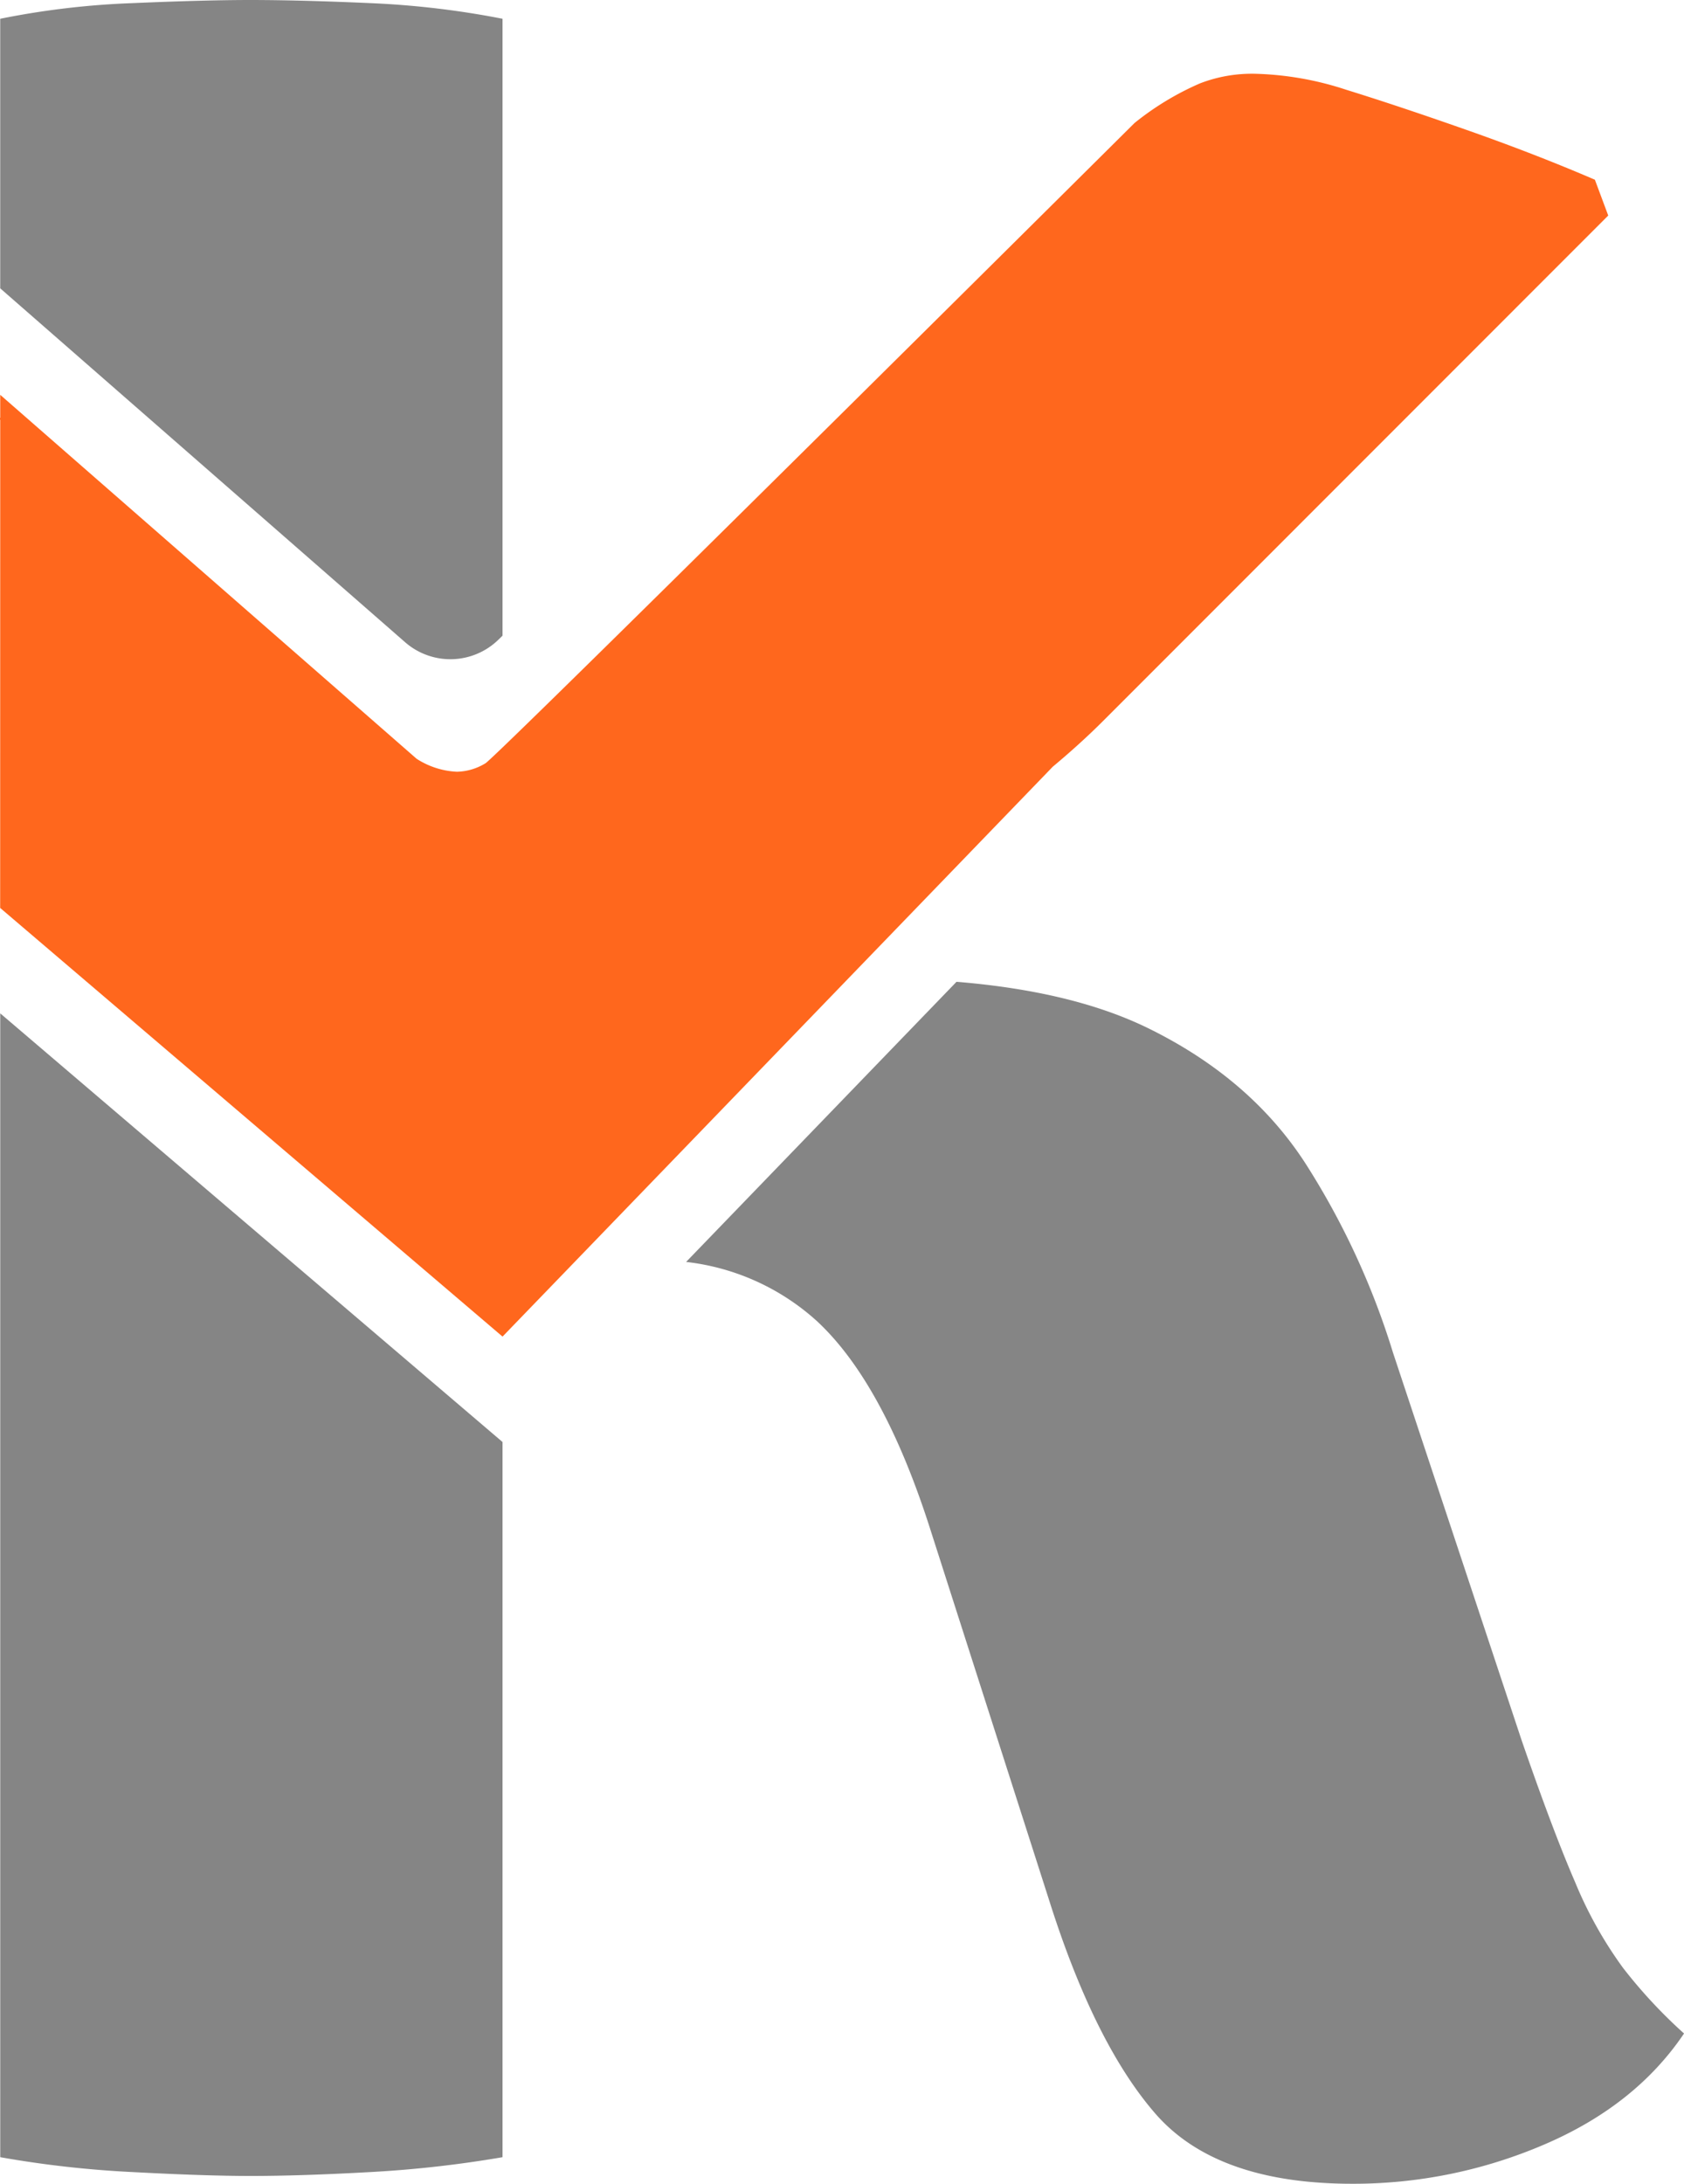 <svg xmlns="http://www.w3.org/2000/svg" width="233.63" height="302.853" viewBox="0 0 233.63 302.853">
  <g id="Grupo_1" data-name="Grupo 1" transform="translate(-19.212 -14.94)">
    <path id="Trazado_1" data-name="Trazado 1" d="M88.376,103.637l.555-.544V17.542a122.149,122.149,0,0,0-18.345-2.168q-9.662-.429-16.607-.434-6.3,0-16.392.434a113.613,113.613,0,0,0-18.345,2.168V54.926L26.56,61.32,75.4,103.991A9.552,9.552,0,0,0,88.376,103.637Z" fill="#858585"/>
    <path id="Trazado_2" data-name="Trazado 2" d="M244.375,287.836A56.819,56.819,0,0,1,237.753,276q-3.148-7.27-7.489-19.865l-17.8-53.623A106.766,106.766,0,0,0,200.3,176.246q-7.6-11.727-21.709-18.67-10.468-5.154-26.676-6.48L114.4,189.945a32.456,32.456,0,0,1,18.173,8.23q9.33,8.682,15.847,29.3l16.284,50.8q6.293,19.976,14.763,29.744t27.354,9.766a67.027,67.027,0,0,0,26.594-5.426q12.7-5.424,19.431-15.413A69.267,69.267,0,0,1,244.375,287.836Z" fill="#858585"/>
    <path id="Trazado_3" data-name="Trazado 3" d="M81.715,208.763,62.5,192.372l-8.954-7.637-34.3-29.26V314.1a145.7,145.7,0,0,0,18.345,2.063q10.1.539,16.392.54,6.944,0,16.607-.54A159.284,159.284,0,0,0,88.931,314.1V214.919Z" fill="#858585"/>
    <path id="Trazado_4" data-name="Trazado 4" d="M19.212,140.834l.03.026V72.787Z" fill="#ff702e"/>
    <path id="Trazado_5" data-name="Trazado 5" d="M240.478,39.864q-8.287-3.564-17.83-6.917t-16.655-5.554a43.721,43.721,0,0,0-12.72-2.224A20.02,20.02,0,0,0,185.7,26.5,39.346,39.346,0,0,0,176.61,32S103.146,104.979,88.931,118.6c-1.389,1.331-2.24,2.123-2.373,2.195a7.9,7.9,0,0,1-3.961,1.171,11.239,11.239,0,0,1-5.588-1.8L19.243,69.694V140.86l34.3,29.259,24.539,20.93L88.931,200.3,99.192,189.68l37.721-39.054,28.359-29.361c2.4-2,4.761-4.123,7.068-6.428L221.3,65.865l21.031-21.034Z" fill="#ff671d"/>
  </g>
</svg>
